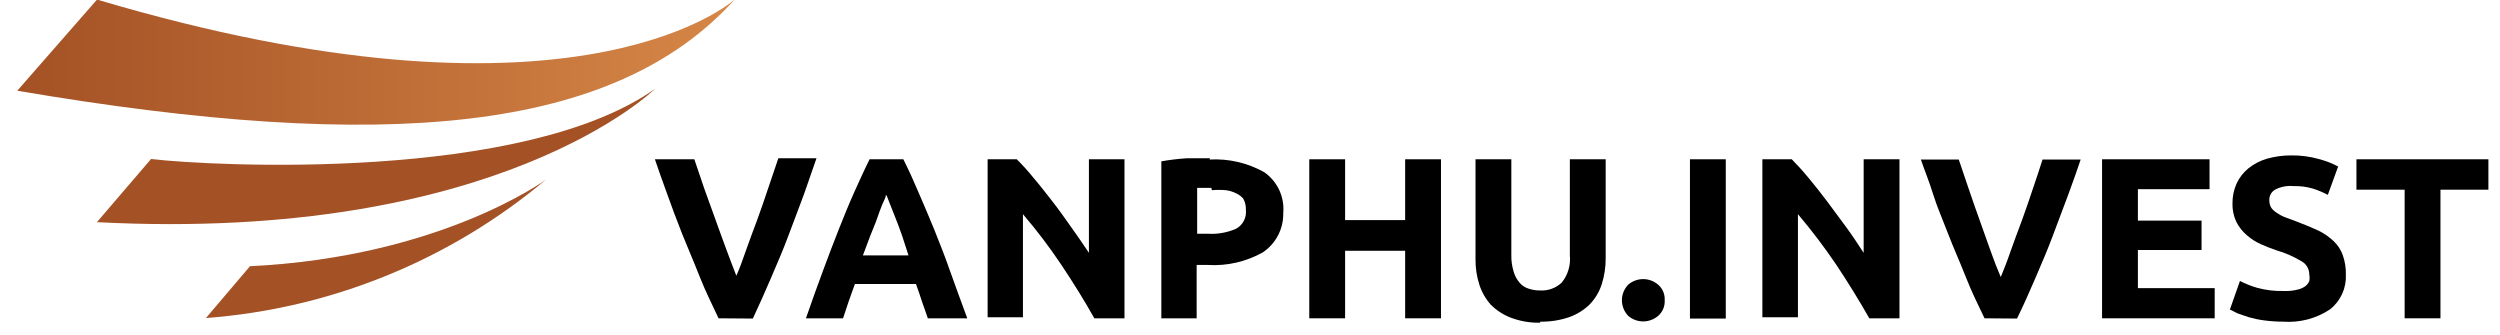 <svg width="97" height="13" viewBox="0 0 97 13" fill="none" xmlns="http://www.w3.org/2000/svg">
<path d="M28.48 0C28.09 0.33 21.86 5.35 3.82 0H3.75L0.67 3.52C15 5.96 23.83 5.14 28.49 0H28.48Z" fill="url(#paint0_linear)"/>
<path d="M5.86 6.17L3.76 8.62C19.36 9.43 25.41 3.45 25.41 3.45C20.28 7.07 8.28 6.45 5.86 6.17Z" fill="url(#paint1_linear)"/>
<path d="M9.69 10.34L7.99 12.34C12.84 11.975 17.454 10.097 21.18 6.97C21.18 6.97 17.11 9.97 9.69 10.33" fill="url(#paint2_linear)"/>
<path d="M27.88 12.35C27.64 11.83 27.39 11.35 27.15 10.74C26.91 10.13 26.69 9.63 26.47 9.08C26.25 8.53 26.06 8.01 25.88 7.51C25.7 7.01 25.54 6.57 25.41 6.18H26.94L27.33 7.33L27.76 8.52C27.91 8.93 28.05 9.33 28.19 9.7C28.33 10.07 28.45 10.4 28.57 10.7C28.69 10.43 28.81 10.11 28.95 9.7C29.09 9.29 29.23 8.94 29.38 8.53C29.53 8.12 29.67 7.71 29.81 7.29L30.2 6.14H31.68L31.2 7.52C31.02 8.02 30.82 8.52 30.61 9.09C30.4 9.66 30.17 10.19 29.93 10.75C29.69 11.31 29.45 11.85 29.21 12.36L27.88 12.35Z" fill="black"/>
<path d="M34.37 7.58C34.37 7.66 34.29 7.79 34.23 7.94C34.17 8.09 34.1 8.27 34.03 8.48C33.96 8.69 33.86 8.9 33.77 9.14C33.68 9.38 33.58 9.64 33.48 9.91H35.25L35 9.14C34.92 8.9 34.83 8.68 34.75 8.47L34.54 7.94L34.4 7.58H34.37ZM36 12.35L35.77 11.69C35.7 11.47 35.62 11.24 35.54 11.02H33.17L32.93 11.69L32.71 12.35H31.27C31.5 11.69 31.72 11.07 31.93 10.51C32.14 9.95 32.34 9.41 32.54 8.91C32.74 8.41 32.94 7.91 33.13 7.49C33.32 7.07 33.53 6.6 33.74 6.18H35.05C35.26 6.6 35.46 7.04 35.65 7.49C35.84 7.94 36.05 8.41 36.25 8.91C36.45 9.41 36.65 9.91 36.86 10.51C37.07 11.11 37.29 11.69 37.53 12.35H36Z" fill="black"/>
<path d="M42.46 12.35C42.07 11.65 41.63 10.95 41.17 10.26C40.715 9.581 40.221 8.93 39.69 8.31V12.31H38.32V6.18H39.45C39.68 6.407 39.897 6.648 40.1 6.9C40.34 7.18 40.58 7.49 40.83 7.81C41.08 8.13 41.32 8.47 41.56 8.81C41.8 9.15 42.04 9.49 42.25 9.81V6.18H43.63V12.35H42.46Z" fill="black"/>
<path d="M47 7.29H46.7H46.45V9.07H46.88C47.254 9.091 47.628 9.023 47.97 8.87C48.097 8.798 48.199 8.691 48.265 8.561C48.331 8.431 48.357 8.285 48.34 8.14C48.346 7.99 48.312 7.842 48.24 7.71C48.174 7.631 48.092 7.566 48 7.52C47.866 7.448 47.721 7.401 47.57 7.38C47.387 7.364 47.203 7.364 47.02 7.38L47 7.29ZM46.93 6.19C47.669 6.148 48.404 6.318 49.05 6.68C49.303 6.856 49.505 7.096 49.635 7.375C49.765 7.654 49.819 7.963 49.79 8.27C49.796 8.569 49.727 8.865 49.589 9.131C49.451 9.396 49.248 9.623 49 9.79C48.349 10.156 47.606 10.327 46.86 10.28H46.43V12.35H45.06V6.26C45.391 6.201 45.725 6.161 46.06 6.14C46.4 6.14 46.7 6.14 46.95 6.14" fill="black"/>
<path d="M54.52 6.18H55.91V12.35H54.52V9.73H52.19V12.35H50.8V6.18H52.19V8.54H54.52V6.18Z" fill="black"/>
<path d="M59.76 12.52C59.375 12.53 58.991 12.465 58.63 12.33C58.338 12.22 58.072 12.049 57.85 11.83C57.647 11.604 57.494 11.339 57.4 11.05C57.296 10.727 57.245 10.389 57.25 10.05V6.18H58.64V9.9C58.635 10.117 58.666 10.333 58.73 10.54C58.774 10.698 58.852 10.845 58.96 10.97C59.052 11.079 59.174 11.159 59.31 11.2C59.458 11.249 59.614 11.273 59.77 11.27C59.922 11.277 60.074 11.254 60.217 11.2C60.36 11.147 60.49 11.065 60.6 10.96C60.838 10.661 60.95 10.28 60.91 9.9V6.18H62.3V10.02C62.303 10.359 62.252 10.697 62.15 11.02C62.058 11.312 61.901 11.579 61.69 11.8C61.466 12.022 61.197 12.192 60.9 12.3C60.534 12.427 60.148 12.488 59.76 12.48" fill="black"/>
<path d="M64.59 11.65C64.597 11.765 64.577 11.88 64.532 11.986C64.487 12.092 64.418 12.186 64.33 12.26C64.169 12.396 63.965 12.471 63.755 12.471C63.544 12.471 63.341 12.396 63.18 12.26C63.02 12.097 62.93 11.878 62.93 11.65C62.93 11.422 63.02 11.203 63.18 11.04C63.341 10.904 63.544 10.829 63.755 10.829C63.965 10.829 64.169 10.904 64.33 11.04C64.418 11.114 64.487 11.208 64.532 11.314C64.577 11.42 64.597 11.535 64.59 11.65Z" fill="black"/>
<path d="M66.96 6.18H65.57V12.36H66.96V6.18Z" fill="black"/>
<path d="M72.53 12.35C72.13 11.65 71.7 10.95 71.24 10.26C70.782 9.584 70.288 8.933 69.76 8.31V12.31H68.38V6.18H69.52C69.71 6.37 69.93 6.61 70.17 6.9C70.41 7.19 70.65 7.49 70.89 7.81C71.13 8.13 71.38 8.47 71.63 8.81C71.88 9.15 72.1 9.49 72.31 9.81V6.18H73.7V12.35H72.53Z" fill="black"/>
<path d="M77 12.35C76.75 11.83 76.51 11.35 76.27 10.74C76.03 10.13 75.8 9.63 75.59 9.08C75.38 8.53 75.15 8.01 75 7.52C74.85 7.03 74.66 6.58 74.53 6.19H76L76.39 7.34C76.53 7.75 76.67 8.16 76.82 8.57C76.97 8.98 77.11 9.38 77.24 9.75C77.37 10.12 77.5 10.45 77.63 10.75C77.74 10.48 77.87 10.16 78.01 9.75C78.15 9.34 78.29 8.99 78.44 8.58C78.59 8.17 78.73 7.76 78.87 7.34C79.01 6.92 79.14 6.55 79.25 6.19H80.73C80.6 6.58 80.44 7.03 80.26 7.52C80.08 8.01 79.88 8.52 79.67 9.09C79.46 9.66 79.23 10.19 78.99 10.75C78.75 11.31 78.51 11.85 78.26 12.36L77 12.35Z" fill="black"/>
<path d="M81.56 12.35V6.18H85.73V7.34H82.95V8.56H85.42V9.7H82.95V11.18H85.93V12.35H81.56Z" fill="black"/>
<path d="M88.64 11.29C88.805 11.297 88.97 11.28 89.13 11.24C89.241 11.219 89.347 11.174 89.44 11.11C89.51 11.058 89.565 10.989 89.6 10.91C89.616 10.824 89.616 10.736 89.6 10.65C89.601 10.549 89.575 10.45 89.526 10.363C89.477 10.275 89.406 10.202 89.32 10.15C89.008 9.959 88.672 9.811 88.32 9.71C88.113 9.64 87.909 9.56 87.71 9.47C87.514 9.381 87.332 9.263 87.17 9.12C87.005 8.977 86.869 8.804 86.77 8.61C86.664 8.385 86.613 8.138 86.62 7.89C86.618 7.625 86.672 7.362 86.78 7.12C86.886 6.891 87.044 6.689 87.24 6.53C87.451 6.362 87.692 6.236 87.95 6.16C88.259 6.072 88.579 6.028 88.9 6.03C89.262 6.025 89.622 6.072 89.97 6.17C90.23 6.237 90.482 6.334 90.72 6.46L90.32 7.56C90.137 7.464 89.946 7.384 89.75 7.32C89.5 7.246 89.24 7.213 88.98 7.22C88.735 7.197 88.488 7.246 88.27 7.36C88.198 7.403 88.139 7.464 88.1 7.539C88.061 7.613 88.044 7.696 88.05 7.78C88.049 7.882 88.077 7.983 88.13 8.07C88.193 8.151 88.271 8.219 88.36 8.27C88.462 8.34 88.573 8.398 88.69 8.44L89.12 8.6C89.44 8.72 89.72 8.84 89.96 8.95C90.176 9.056 90.375 9.194 90.55 9.36C90.707 9.51 90.827 9.695 90.9 9.9C90.986 10.144 91.026 10.401 91.02 10.66C91.031 10.915 90.982 11.17 90.876 11.403C90.77 11.636 90.61 11.841 90.41 12C89.871 12.36 89.227 12.529 88.58 12.48C88.332 12.48 88.085 12.463 87.84 12.43C87.644 12.405 87.45 12.364 87.26 12.31L86.82 12.16L86.52 12.01L86.91 10.9C87.126 11.014 87.354 11.104 87.59 11.17C87.916 11.258 88.253 11.298 88.59 11.29" fill="black"/>
<path d="M96.55 6.18V7.36H94.69V12.35H93.3V7.36H91.43V6.18H96.55Z" fill="black"/>
<defs>
<linearGradient id="paint0_linear" x1="0.67" y1="2.41" x2="28.49" y2="2.41" gradientUnits="userSpaceOnUse">
<stop stop-color="#A45125"/>
<stop offset="0.93" stop-color="#D28344"/>
<stop offset="1" stop-color="#D68747"/>
</linearGradient>
<linearGradient id="paint1_linear" x1="431.564" y1="69.28" x2="900.287" y2="69.28" gradientUnits="userSpaceOnUse">
<stop stop-color="#A45125"/>
<stop offset="0.93" stop-color="#D28344"/>
<stop offset="1" stop-color="#D68747"/>
</linearGradient>
<linearGradient id="paint2_linear" x1="324.418" y1="93.695" x2="498.394" y2="93.695" gradientUnits="userSpaceOnUse">
<stop stop-color="#A45125"/>
<stop offset="0.93" stop-color="#D28344"/>
<stop offset="1" stop-color="#D68747"/>
</linearGradient>
</defs>
</svg>
